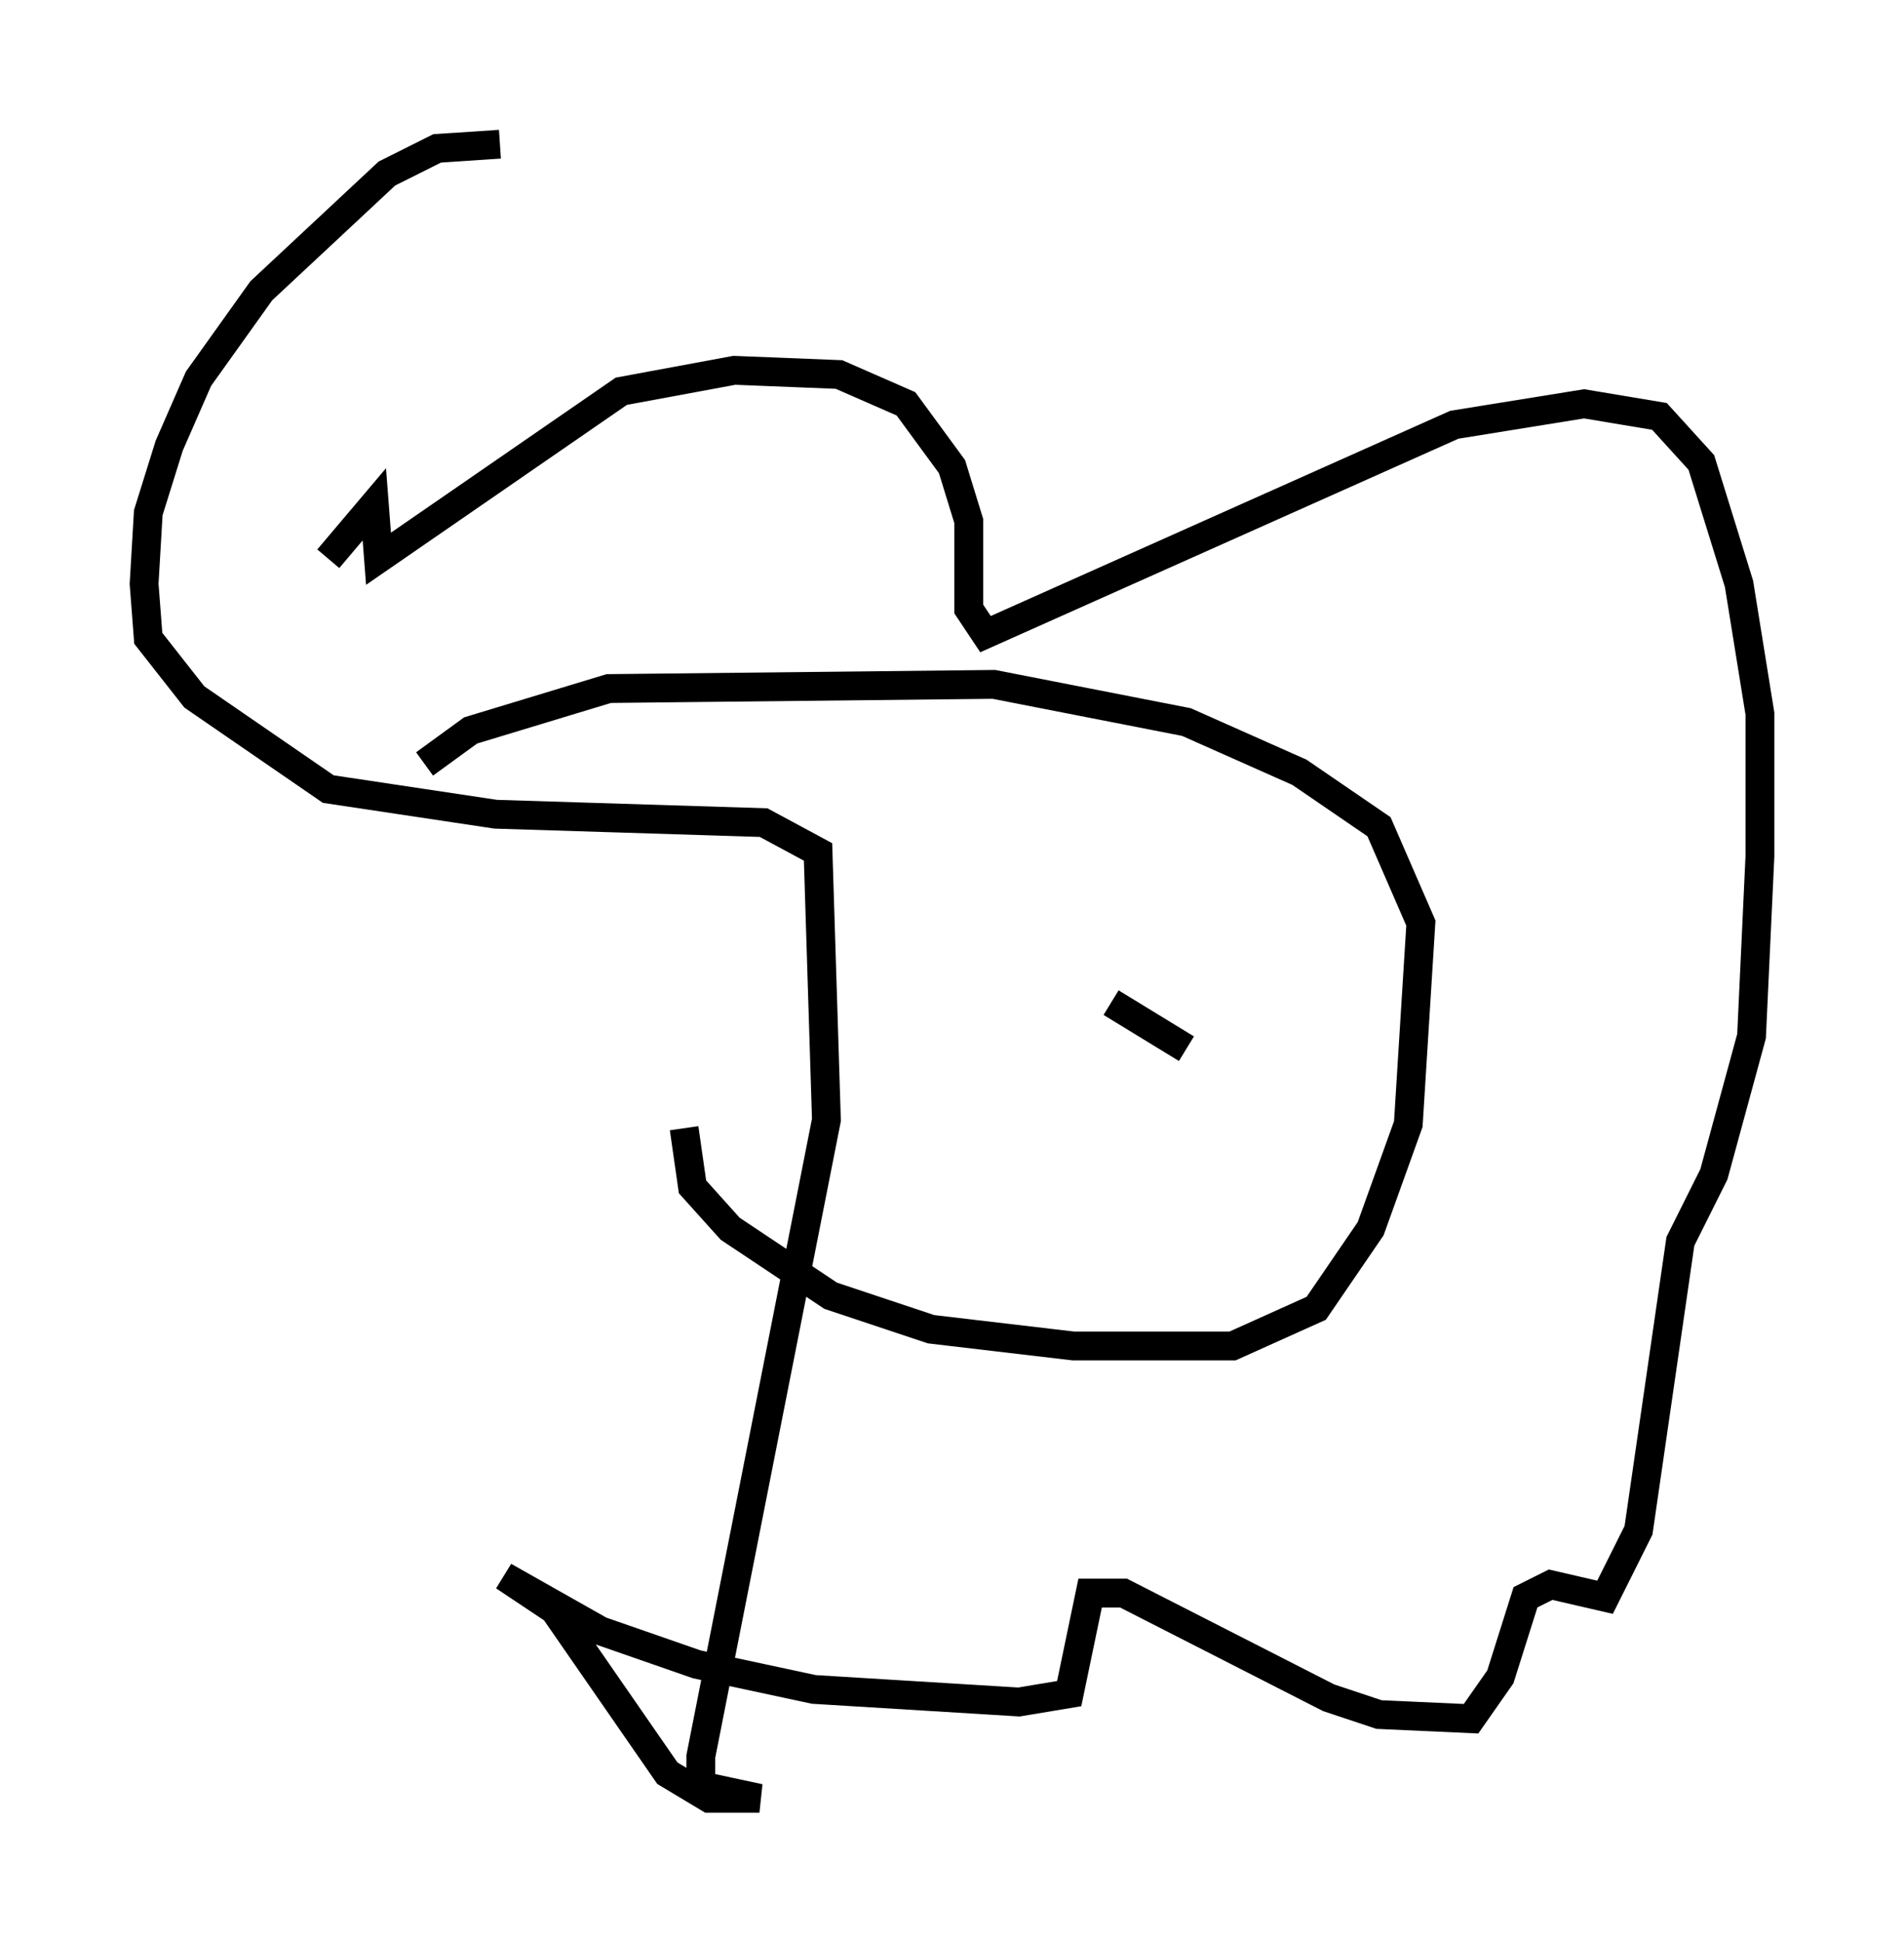 <?xml version="1.0" encoding="utf-8" ?>
<svg baseProfile="full" height="67.374" version="1.1" width="66.067" xmlns="http://www.w3.org/2000/svg" xmlns:ev="http://www.w3.org/2001/xml-events" xmlns:xlink="http://www.w3.org/1999/xlink"><defs /><rect fill="white" height="67.374" width="66.067" x="0" y="0" /><path d="M23.883, 31.581 m-0.145, 7.553 l0.291, 2.034 1.307, 1.453 l3.486, 2.324 3.486, 1.162 l4.939, 0.581 5.52, 0.0 l2.905, -1.307 1.888, -2.76 l1.307, -3.631 0.436, -6.972 l-1.453, -3.341 -2.76, -1.888 l-3.922, -1.743 -6.682, -1.307 l-13.363, 0.145 -4.793, 1.453 l-1.598, 1.162 m2.615, -21.497 l-2.179, 0.145 -1.743, 0.872 l-4.358, 4.067 -2.179, 3.05 l-1.017, 2.324 -0.726, 2.324 l-0.145, 2.469 0.145, 1.888 l1.598, 2.034 4.648, 3.196 l5.81, 0.872 9.296, 0.291 l1.888, 1.017 0.291, 9.296 l-4.358, 22.078 0.0, 1.017 l2.034, 0.436 -1.743, 0.0 l-1.453, -0.872 -3.922, -5.665 l-1.743, -1.162 3.341, 1.888 l3.341, 1.162 4.067, 0.872 l7.117, 0.436 1.743, -0.291 l0.726, -3.486 1.162, 0.0 l7.117, 3.631 1.743, 0.581 l3.196, 0.145 1.017, -1.453 l0.872, -2.76 0.872, -0.436 l1.888, 0.436 1.162, -2.324 l1.453, -10.022 1.162, -2.324 l1.307, -4.793 0.291, -6.246 l0.0, -4.939 -0.726, -4.503 l-1.307, -4.212 -1.453, -1.598 l-2.615, -0.436 -4.503, 0.726 l-16.268, 7.263 -0.581, -0.872 l0.0, -3.05 -0.581, -1.888 l-1.598, -2.179 -2.324, -1.017 l-3.631, -0.145 -3.922, 0.726 l-8.425, 5.81 -0.145, -1.888 l-1.598, 1.888 m27.162, 15.397 l2.615, 1.598 " fill="none" stroke="black" stroke-width="1" /></svg>